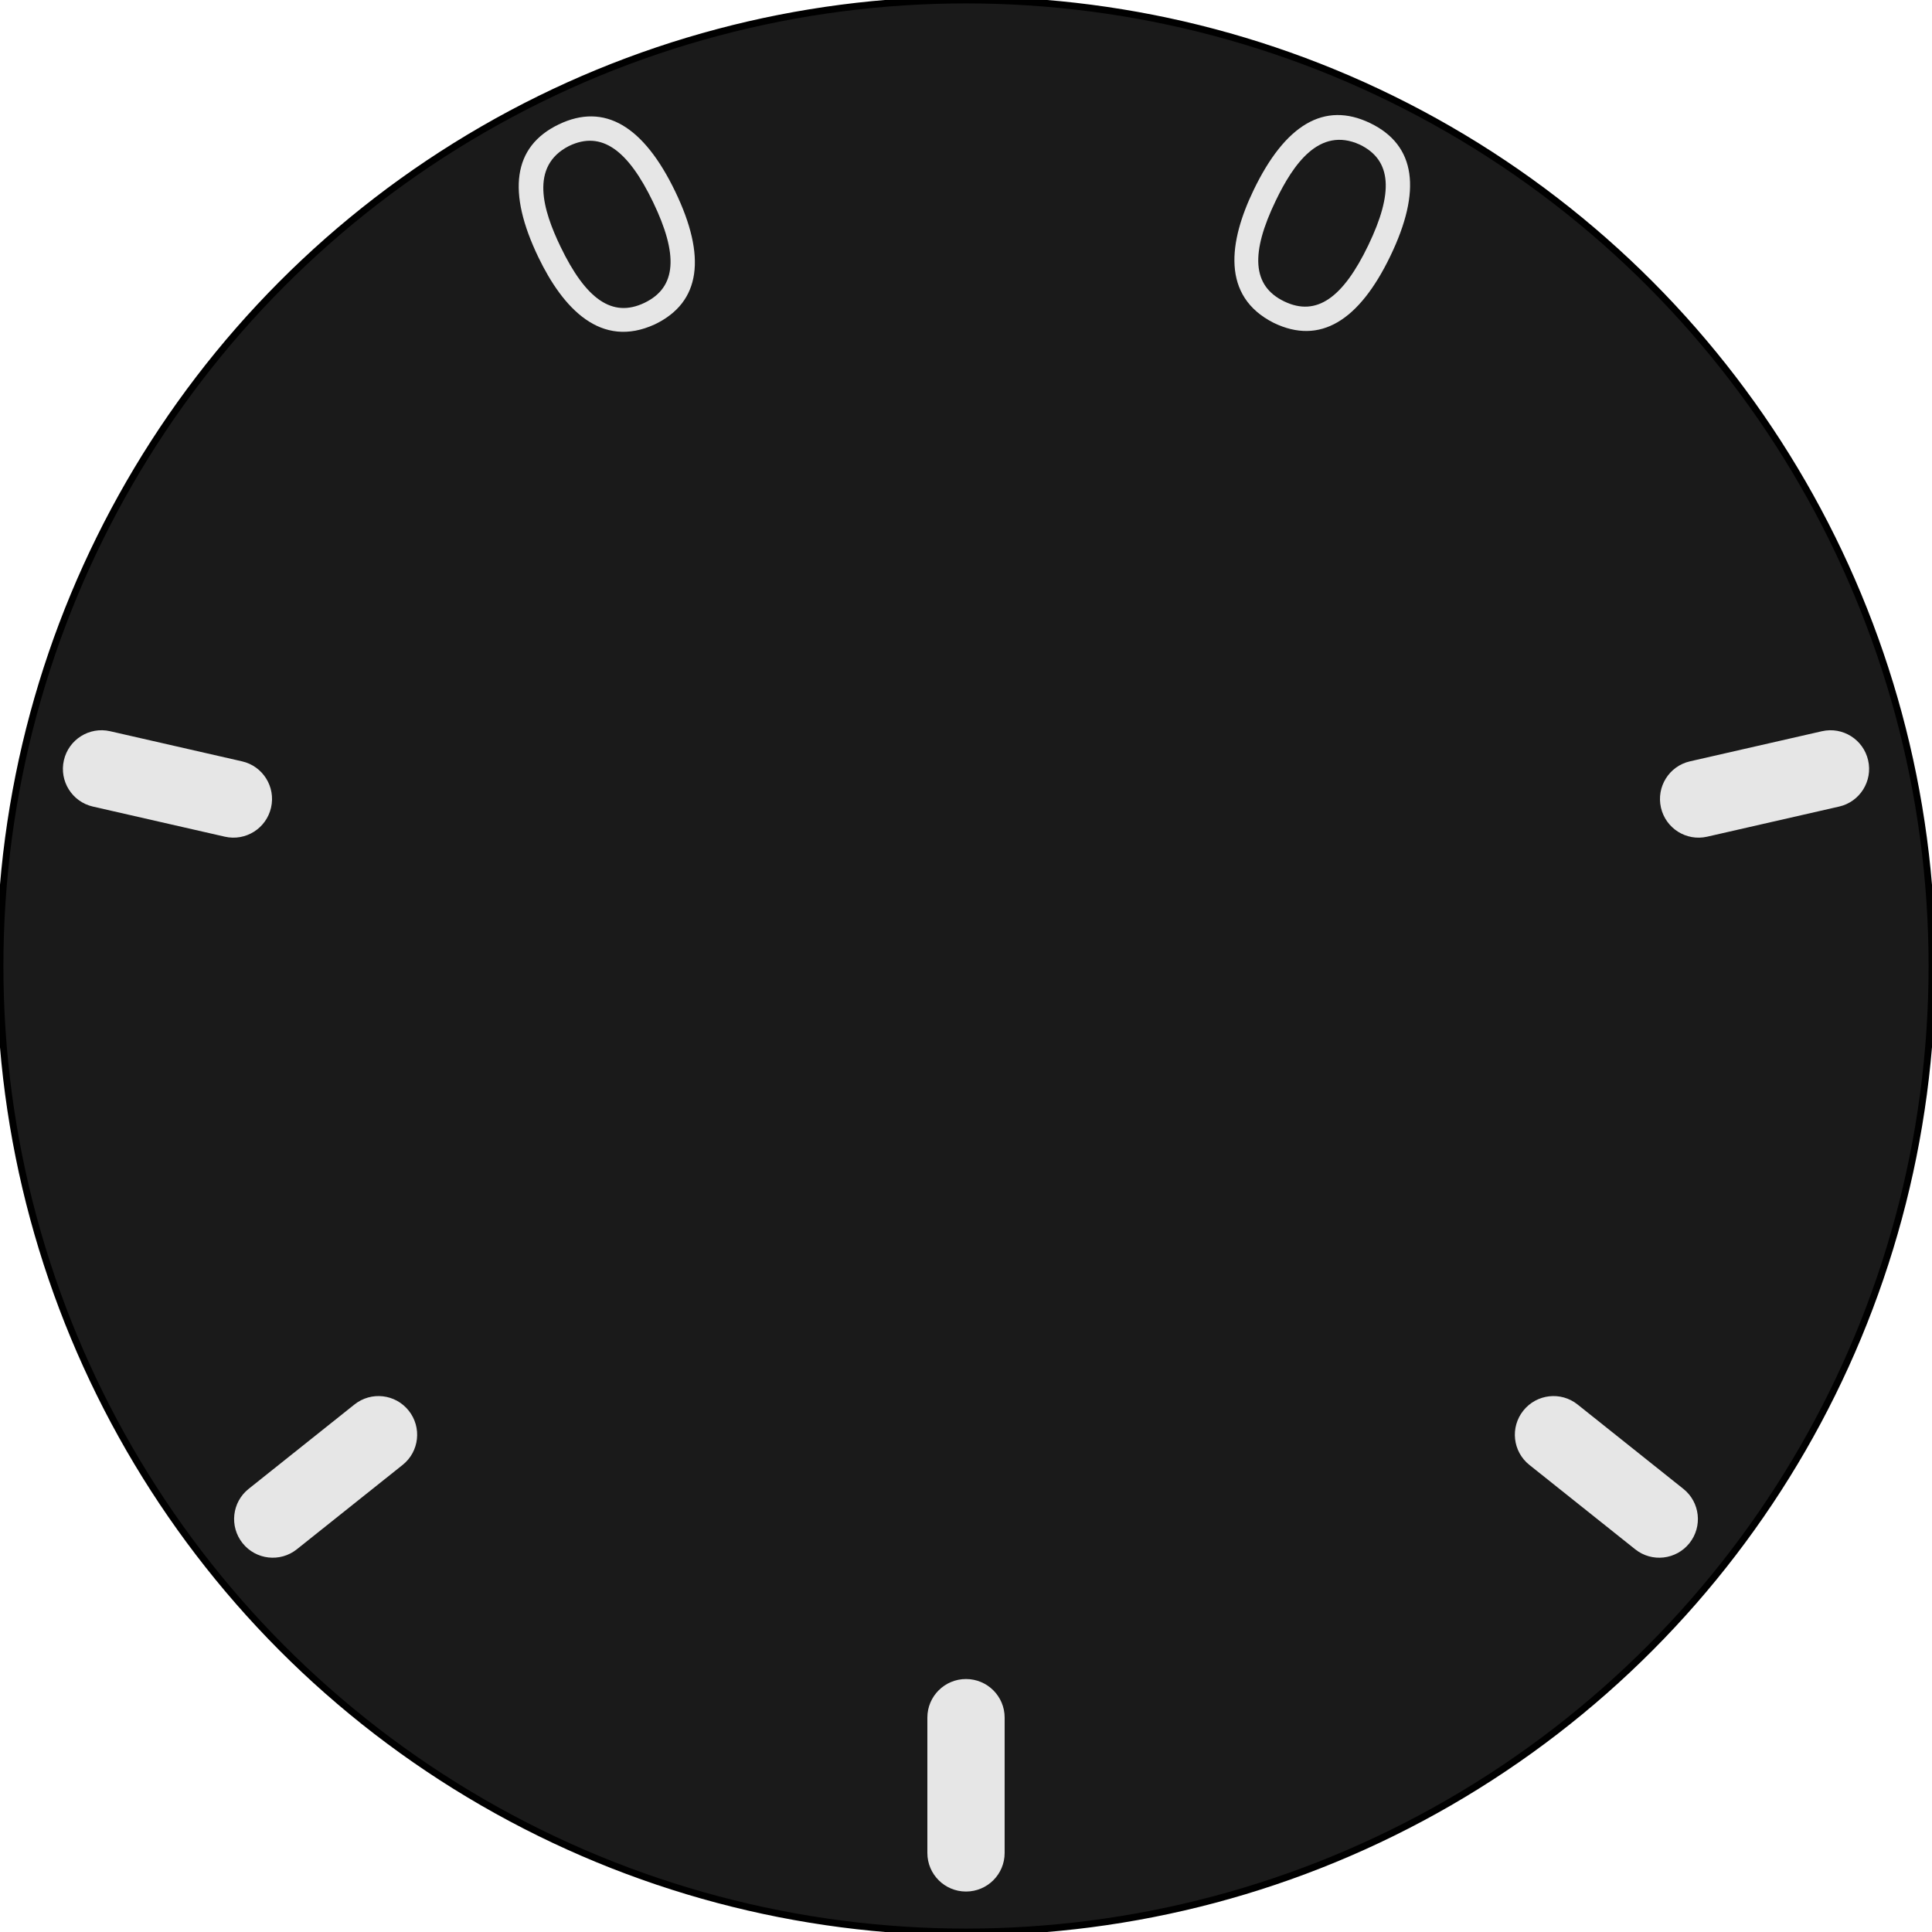 <?xml version="1.0" encoding="utf-8"?>
<!-- Generator: Adobe Illustrator 16.0.0, SVG Export Plug-In . SVG Version: 6.00 Build 0)  -->
<!DOCTYPE svg PUBLIC "-//W3C//DTD SVG 1.1//EN" "http://www.w3.org/Graphics/SVG/1.1/DTD/svg11.dtd">
<svg version="1.1" id="Days_Index_1_" xmlns="http://www.w3.org/2000/svg" xmlns:xlink="http://www.w3.org/1999/xlink" x="0px"
	 y="0px" width="283.465px" height="283.465px" viewBox="0 0 283.465 283.465" enable-background="new 0 0 283.465 283.465"
	 xml:space="preserve">
<circle fill="#1A1A1A" stroke="#000000" stroke-miterlimit="10" cx="141.732" cy="141.732" r="141.732"/>
<path fill="#E6E6E6" d="M147.402,271.871c0,3.125-2.538,5.658-5.668,5.658l0,0c-3.132,0-5.67-2.533-5.67-5.658v-19.865
	c0-3.124,2.537-5.658,5.669-5.657l0,0c3.132,0,5.67,2.533,5.67,5.657L147.402,271.871z"/>
<path fill="#E6E6E6" d="M246.989,218.452c2.443,1.949,2.842,5.513,0.891,7.96l0,0c-1.953,2.448-5.516,2.854-7.959,0.905
	l-15.531-12.386c-2.443-1.948-2.842-5.512-0.889-7.96l0,0c1.953-2.448,5.516-2.854,7.958-0.905L246.989,218.452z"/>
<path fill="#E6E6E6" d="M267.316,107.286c3.048-0.695,6.082,1.215,6.778,4.267l0,0c0.697,3.054-1.207,6.091-4.254,6.787
	l-19.367,4.42c-3.047,0.696-6.082-1.215-6.777-4.268l0,0c-0.696-3.053,1.208-6.092,4.254-6.787L267.316,107.286z"/>
<path fill="#E6E6E6" d="M13.628,118.34c-3.047-0.697-4.952-3.734-4.256-6.786l0,0c0.697-3.054,3.73-4.964,6.777-4.27l19.367,4.422
	c3.047,0.695,4.953,3.732,4.254,6.785l0,0c-0.697,3.054-3.73,4.963-6.776,4.269L13.628,118.34z"/>
<path fill="#E6E6E6" d="M43.548,227.316c-2.445,1.947-6.008,1.544-7.959-0.903l0,0c-1.954-2.449-1.557-6.012,0.887-7.961
	l15.533-12.385c2.442-1.949,6.006-1.546,7.957,0.904l0,0c1.953,2.449,1.554,6.012-0.889,7.96L43.548,227.316z"/>
<g>
	<path fill="#E6E6E6" d="M183.931,27.89c4.603-9.559,10.347-13.08,17.094-9.831c6.748,3.249,7.578,9.935,2.976,19.493
		s-10.347,13.08-17.095,9.831C179.096,43.464,180.328,35.372,183.931,27.89z M187.175,29.451
		c-3.687,7.655-3.507,12.484,1.251,14.774c4.758,2.291,8.644-0.579,12.33-8.235c3.687-7.655,3.507-12.483-1.251-14.774
		C193.561,18.514,189.736,24.132,187.175,29.451z"/>
</g>
<g>
	<path fill="#E6E6E6" d="M78.996,37.753c-4.604-9.558-3.775-16.245,2.972-19.494c6.746-3.25,12.491,0.27,17.096,9.828
		c4.604,9.558,3.775,16.245-2.972,19.495C88.157,51.243,82.601,45.235,78.996,37.753z M82.239,36.191
		c3.688,7.655,7.574,10.525,12.332,8.234c4.757-2.292,4.936-7.12,1.248-14.775s-7.574-10.525-12.331-8.233
		C77.669,24.379,79.677,30.871,82.239,36.191z"/>
</g>
<g>
</g>
<g>
</g>
<g>
</g>
<g>
</g>
<g>
</g>
</svg>
